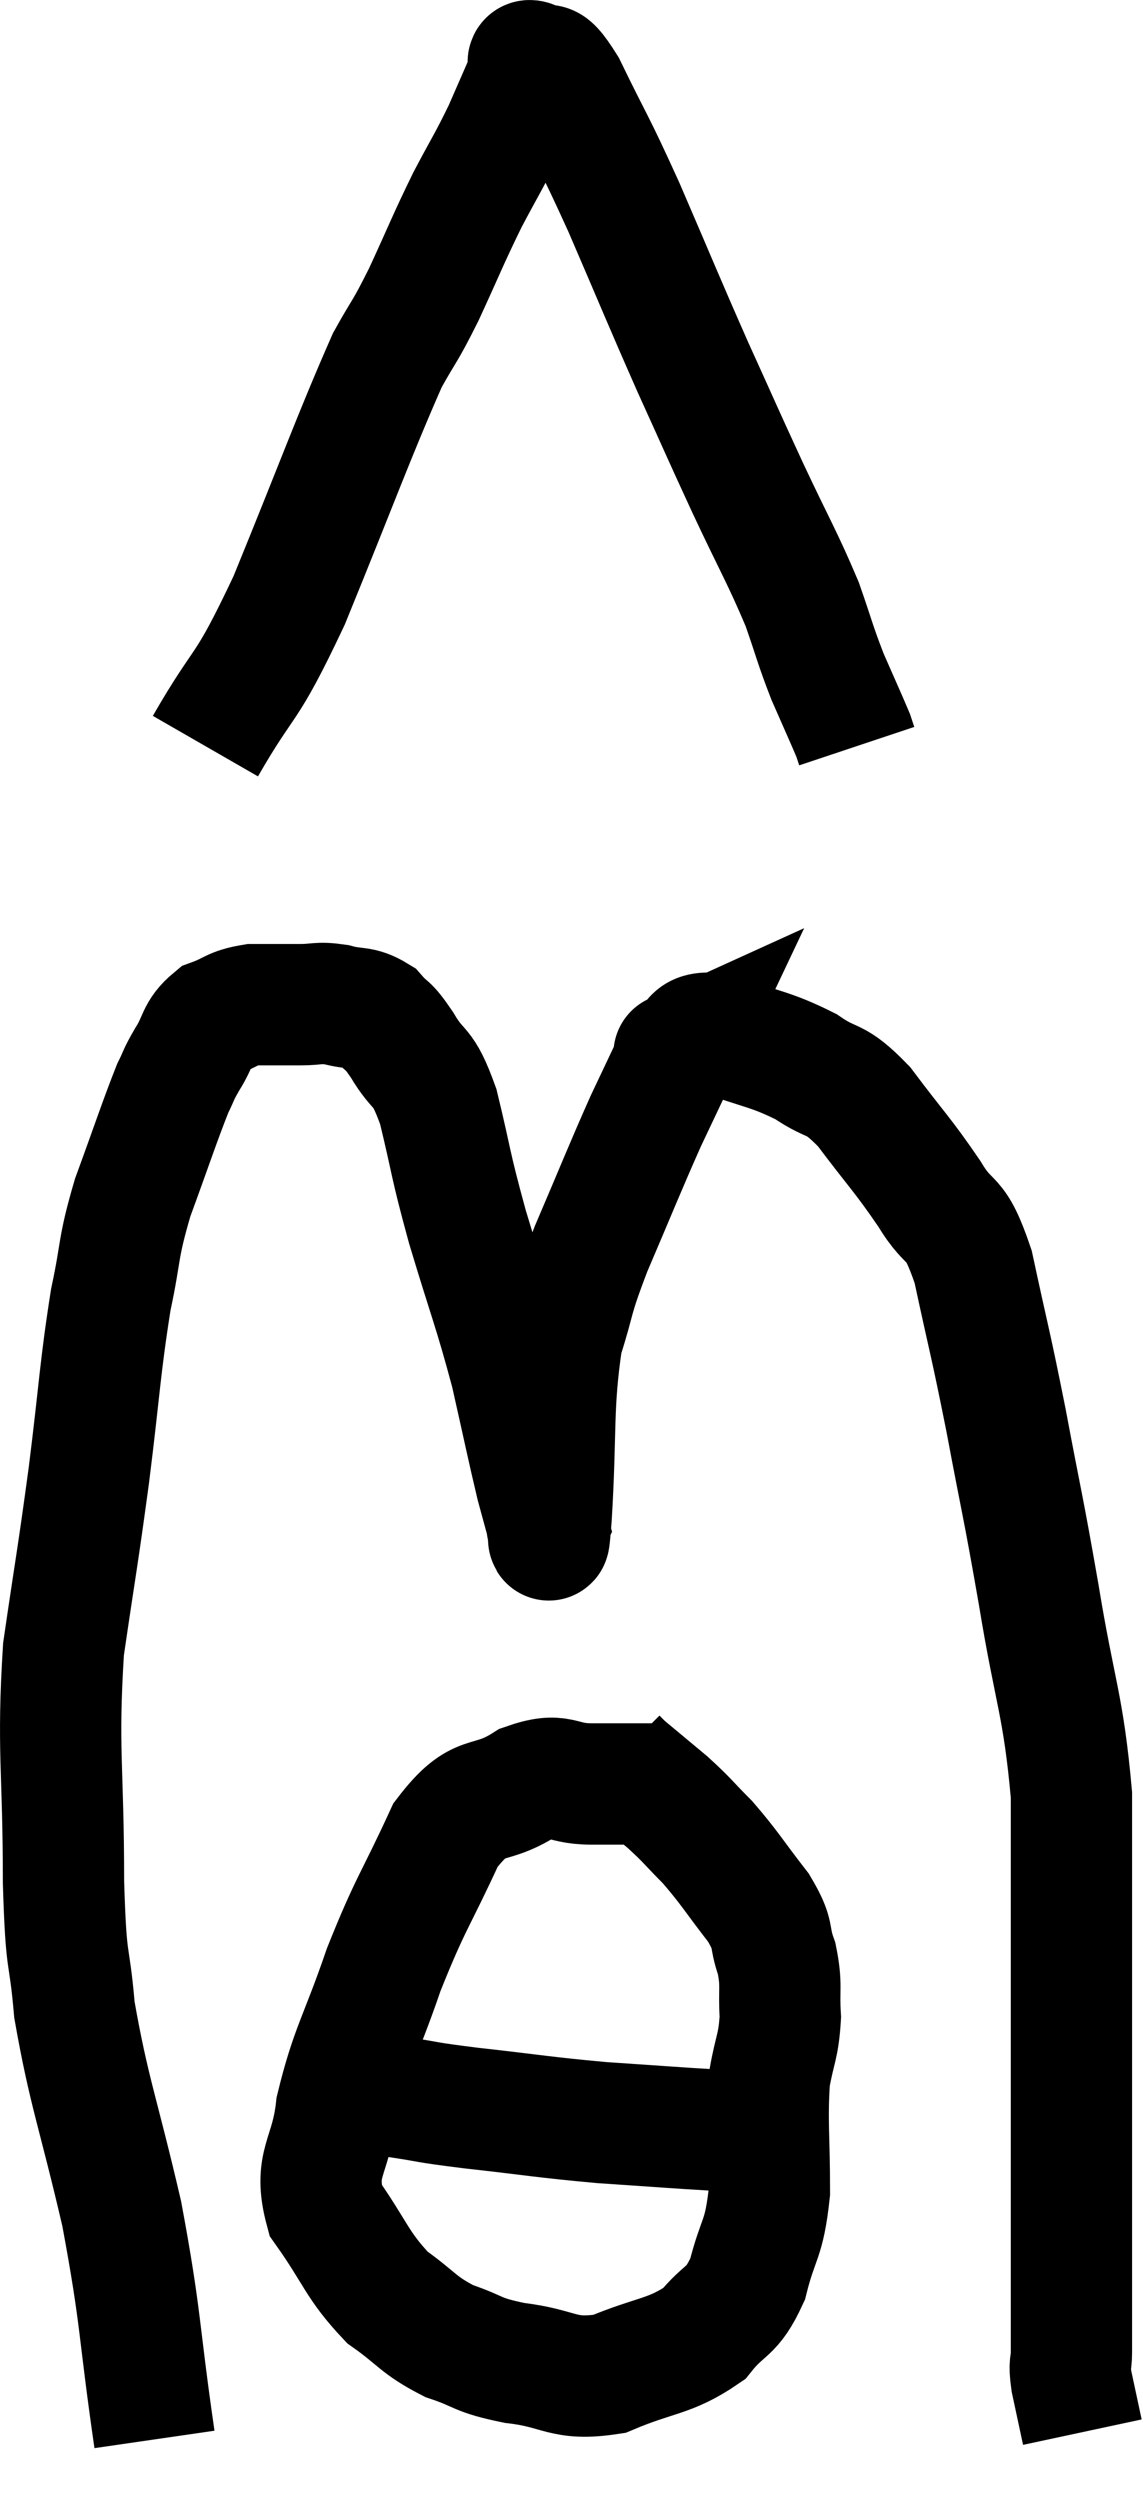 <svg xmlns="http://www.w3.org/2000/svg" viewBox="9.813 3.186 18.847 41.194" width="18.847" height="41.194"><path d="M 12.36 43.38 C 12.09 41.52, 12.15 41.43, 11.82 39.66 C 11.43 37.98, 11.28 37.665, 11.04 36.3 C 10.95 35.25, 10.905 35.685, 10.86 34.2 C 10.86 32.28, 10.755 32.04, 10.86 30.36 C 11.07 28.92, 11.085 28.92, 11.28 27.48 C 11.46 26.04, 11.46 25.74, 11.64 24.6 C 11.82 23.76, 11.745 23.79, 12 22.92 C 12.33 22.02, 12.435 21.69, 12.66 21.12 C 12.78 20.88, 12.735 20.925, 12.9 20.64 C 13.11 20.31, 13.05 20.205, 13.32 19.98 C 13.65 19.86, 13.62 19.8, 13.98 19.74 C 14.37 19.74, 14.415 19.74, 14.76 19.74 C 15.06 19.74, 15.045 19.695, 15.36 19.74 C 15.69 19.83, 15.75 19.755, 16.02 19.92 C 16.23 20.16, 16.185 20.025, 16.44 20.4 C 16.74 20.91, 16.77 20.67, 17.04 21.42 C 17.28 22.41, 17.22 22.305, 17.52 23.4 C 17.88 24.6, 17.955 24.735, 18.24 25.8 C 18.45 26.73, 18.51 27.03, 18.66 27.66 C 18.75 27.99, 18.795 28.155, 18.84 28.32 C 18.84 28.32, 18.825 28.35, 18.84 28.32 C 18.87 28.26, 18.84 28.965, 18.9 28.2 C 18.99 26.73, 18.915 26.37, 19.08 25.26 C 19.32 24.51, 19.215 24.66, 19.56 23.76 C 20.01 22.71, 20.1 22.47, 20.46 21.66 C 20.73 21.09, 20.865 20.805, 21 20.52 C 21 20.52, 20.835 20.595, 21 20.52 C 21.33 20.37, 21.135 20.16, 21.66 20.22 C 22.38 20.49, 22.5 20.46, 23.1 20.76 C 23.58 21.09, 23.55 20.895, 24.06 21.42 C 24.6 22.14, 24.69 22.2, 25.14 22.86 C 25.5 23.46, 25.545 23.13, 25.86 24.06 C 26.13 25.32, 26.13 25.23, 26.4 26.58 C 26.67 28.02, 26.67 27.915, 26.94 29.46 C 27.21 31.11, 27.345 31.26, 27.48 32.76 C 27.48 34.11, 27.48 34.305, 27.48 35.46 C 27.48 36.42, 27.48 36.27, 27.48 37.38 C 27.48 38.64, 27.48 38.91, 27.48 39.9 C 27.48 40.62, 27.48 40.83, 27.48 41.34 C 27.48 41.64, 27.48 41.67, 27.48 41.94 C 27.48 42.18, 27.435 42.09, 27.48 42.42 C 27.57 42.84, 27.615 43.05, 27.66 43.26 C 27.66 43.26, 27.66 43.26, 27.66 43.26 C 27.66 43.26, 27.66 43.26, 27.66 43.26 L 27.66 43.26" fill="none" stroke="black" stroke-width="2"></path><path d="M 20.82 32.58 C 20.19 32.58, 20.145 32.58, 19.56 32.58 C 19.02 32.58, 19.08 32.37, 18.48 32.58 C 17.82 33, 17.745 32.655, 17.16 33.42 C 16.65 34.53, 16.59 34.515, 16.14 35.64 C 15.75 36.78, 15.6 36.93, 15.36 37.92 C 15.27 38.76, 14.97 38.82, 15.18 39.6 C 15.69 40.32, 15.69 40.5, 16.2 41.04 C 16.71 41.4, 16.695 41.49, 17.22 41.76 C 17.76 41.94, 17.64 41.985, 18.3 42.12 C 19.08 42.21, 19.08 42.42, 19.86 42.3 C 20.64 41.97, 20.85 42.03, 21.42 41.64 C 21.78 41.19, 21.87 41.325, 22.14 40.74 C 22.32 40.02, 22.41 40.125, 22.5 39.3 C 22.5 38.37, 22.455 38.16, 22.5 37.44 C 22.59 36.93, 22.65 36.915, 22.68 36.42 C 22.65 35.94, 22.71 35.91, 22.62 35.46 C 22.47 35.04, 22.605 35.1, 22.32 34.62 C 21.9 34.08, 21.855 33.975, 21.48 33.54 C 21.15 33.21, 21.165 33.195, 20.82 32.88 C 20.46 32.58, 20.28 32.43, 20.1 32.28 C 20.1 32.28, 20.13 32.31, 20.1 32.28 L 19.98 32.16" fill="none" stroke="black" stroke-width="2"></path><path d="M 15.72 37.2 C 15.72 37.41, 15.555 37.485, 15.72 37.62 C 16.05 37.68, 15.915 37.665, 16.38 37.74 C 16.98 37.83, 16.74 37.815, 17.58 37.92 C 18.66 38.04, 18.75 38.07, 19.74 38.16 C 20.64 38.22, 21.015 38.25, 21.54 38.28 C 21.69 38.28, 21.69 38.28, 21.84 38.28 C 21.99 38.28, 21.945 38.28, 22.14 38.28 C 22.38 38.28, 22.47 38.28, 22.62 38.28 L 22.74 38.28" fill="none" stroke="black" stroke-width="2"></path><path d="M 13.2 15.48 C 13.89 14.28, 13.83 14.67, 14.58 13.08 C 15.39 11.1, 15.645 10.38, 16.2 9.12 C 16.5 8.58, 16.47 8.7, 16.8 8.04 C 17.16 7.26, 17.19 7.155, 17.52 6.48 C 17.82 5.91, 17.865 5.865, 18.12 5.34 C 18.33 4.86, 18.435 4.62, 18.54 4.38 C 18.54 4.38, 18.525 4.425, 18.54 4.38 C 18.57 4.29, 18.45 4.14, 18.6 4.2 C 18.87 4.41, 18.765 4.02, 19.14 4.62 C 19.62 5.61, 19.575 5.445, 20.1 6.6 C 20.67 7.92, 20.73 8.085, 21.24 9.24 C 21.69 10.23, 21.69 10.245, 22.14 11.22 C 22.59 12.18, 22.71 12.36, 23.04 13.14 C 23.25 13.74, 23.25 13.8, 23.46 14.34 C 23.67 14.82, 23.76 15.015, 23.88 15.3 L 23.94 15.48" fill="none" stroke="black" stroke-width="2"></path></svg>